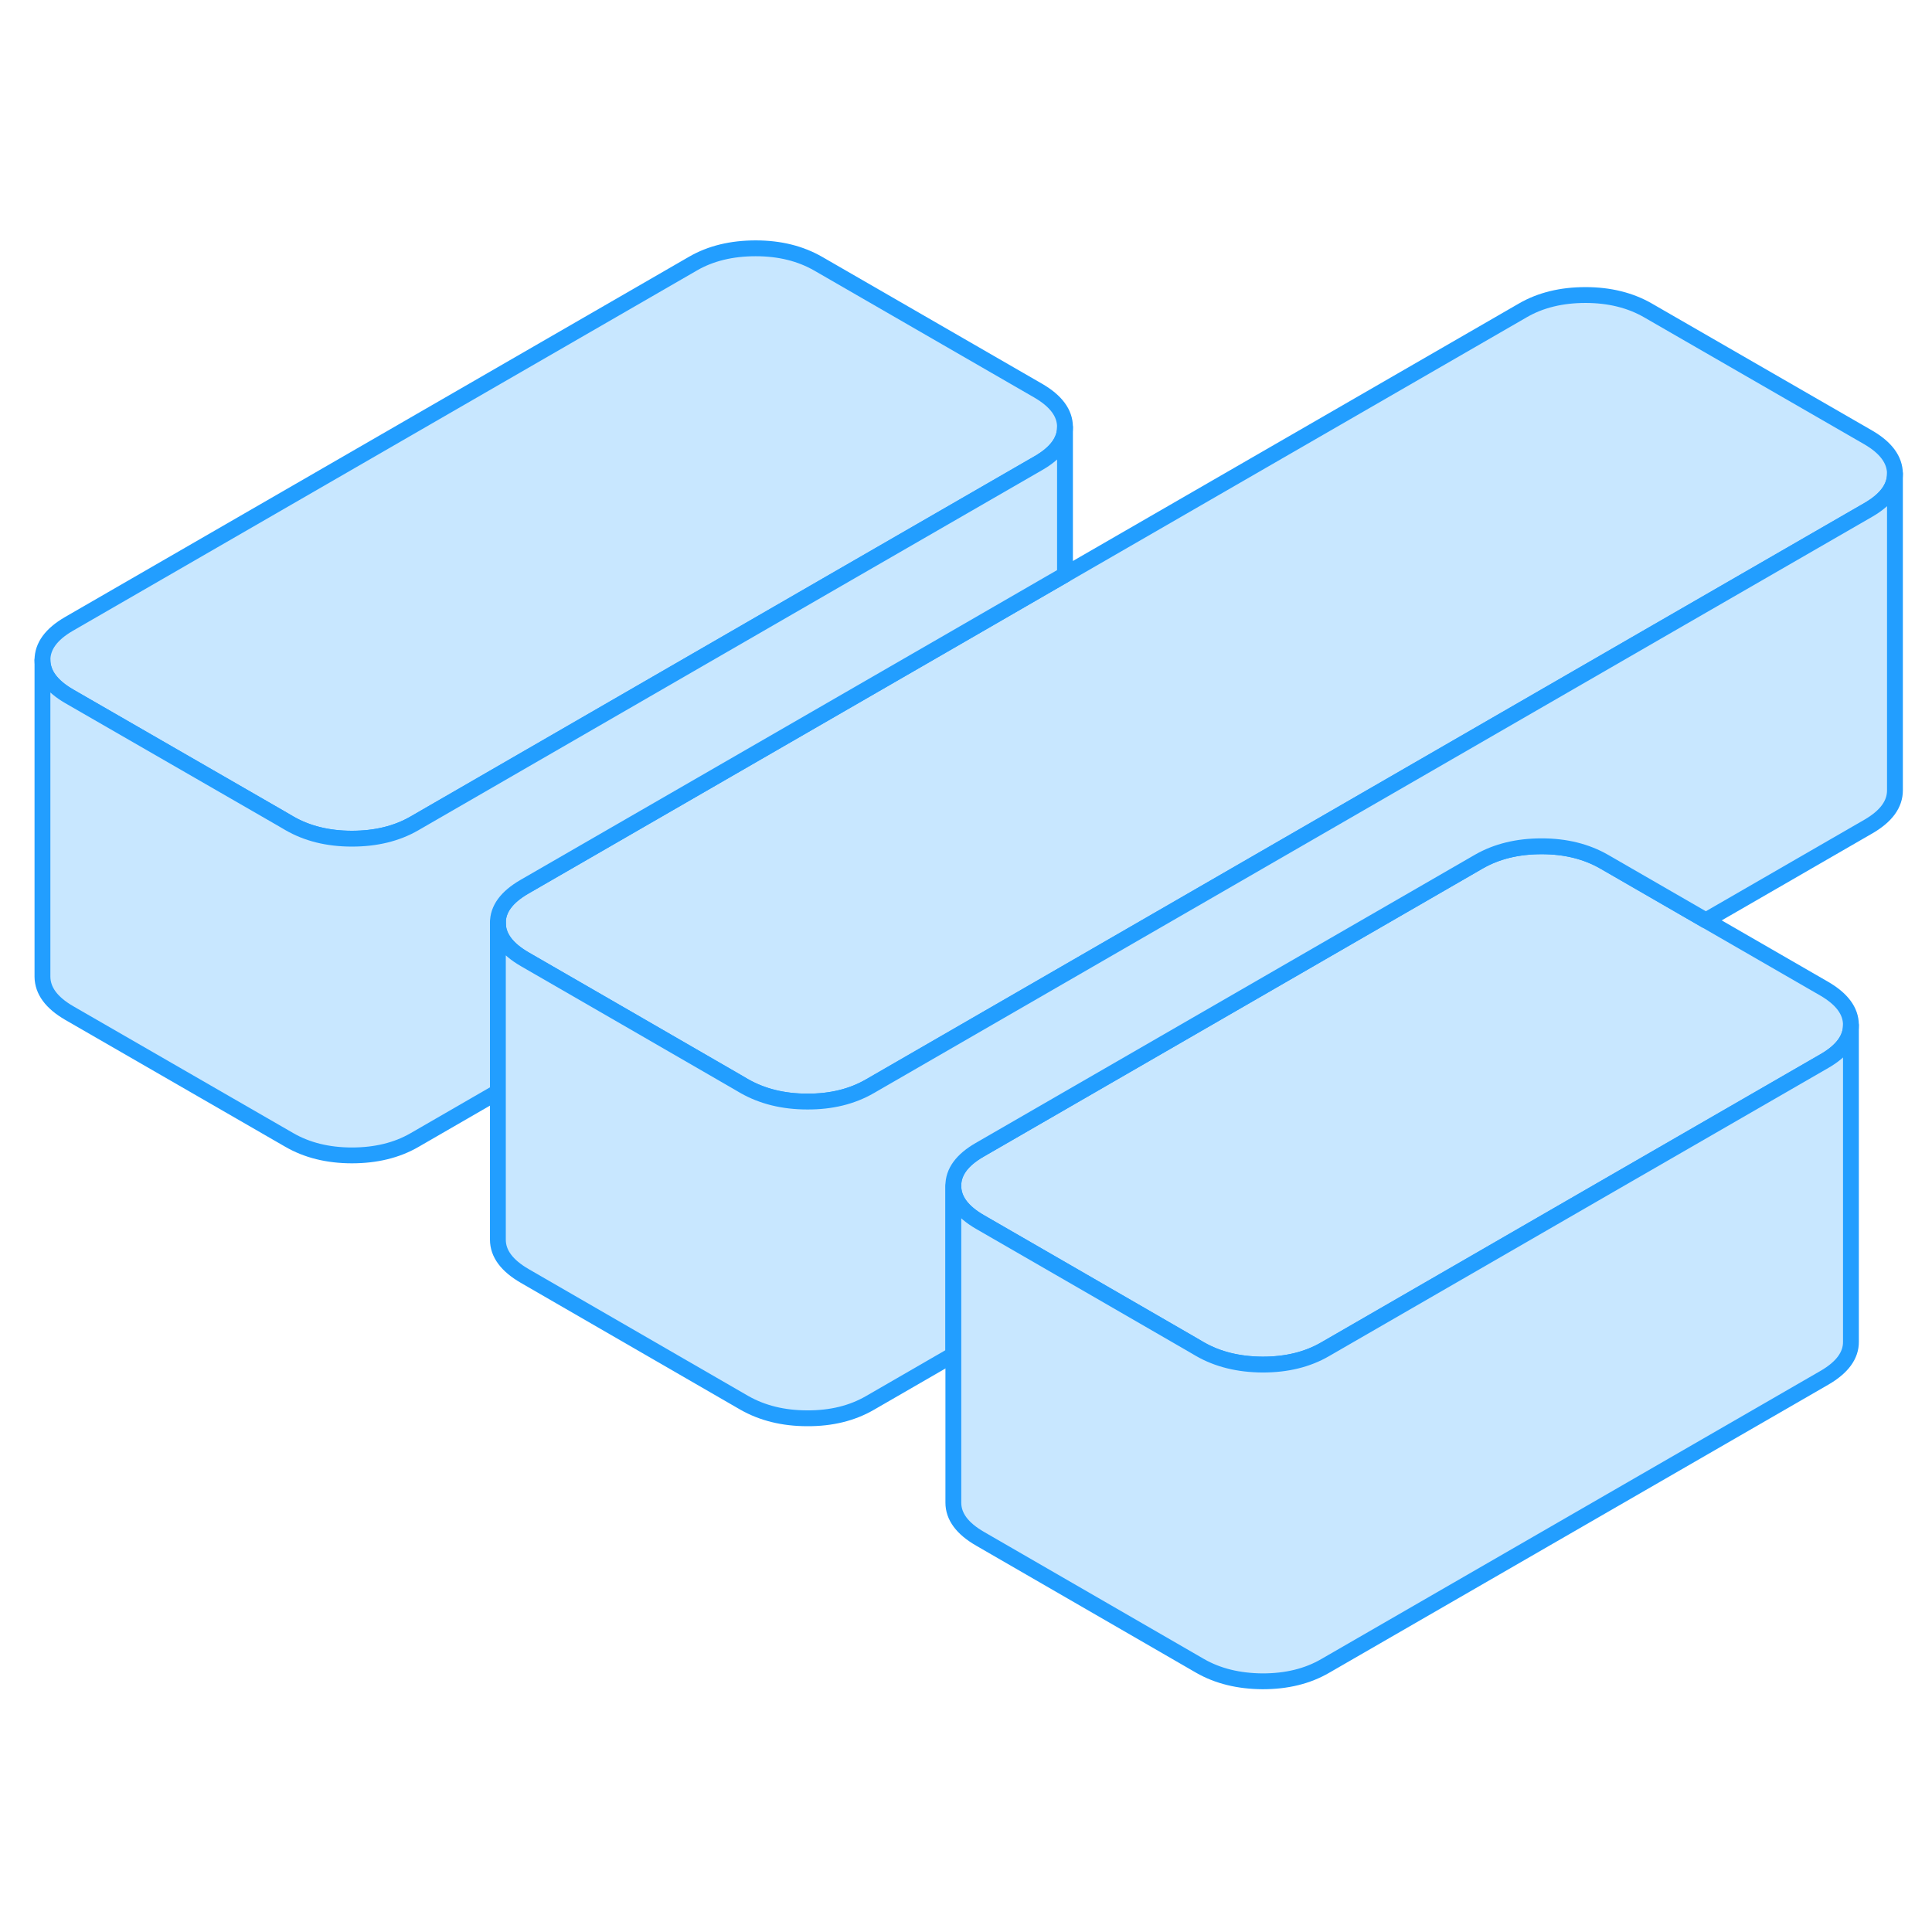 <svg width="48" height="48" viewBox="0 0 122 95" fill="#c8e7ff" xmlns="http://www.w3.org/2000/svg" stroke-width="1px" stroke-linecap="round" stroke-linejoin="round"><path d="M116.88 51.22V51.24C116.88 52.1 116.32 52.86 115.21 53.5L101.83 61.22L83.68 71.7C82.56 72.35 81.25 72.67 79.73 72.67C78.22 72.66 76.9 72.34 75.77 71.69L75.24 71.38L68.3 67.37L61.89 63.67C60.76 63.02 60.2 62.26 60.2 61.39C60.19 60.51 60.75 59.75 61.86 59.11L93.4 40.9C94.52 40.26 95.83 39.94 97.35 39.94C98.87 39.94 100.18 40.27 101.31 40.92L107.72 44.62L115.19 48.93C116.31 49.58 116.88 50.34 116.88 51.22Z" stroke="#229EFF" stroke-linejoin="round"/><path d="M67.251 13.46V13.48C67.251 14.34 66.691 15.1 65.581 15.74L52.201 23.46L26.161 38.5C25.051 39.14 23.731 39.46 22.221 39.46C20.711 39.46 19.381 39.13 18.261 38.48L17.731 38.17L4.371 30.47C3.251 29.82 2.691 29.06 2.681 28.18C2.681 27.31 3.231 26.55 4.351 25.9L43.771 3.14C44.881 2.5 46.201 2.18 47.721 2.18C49.241 2.18 50.551 2.51 51.681 3.16L65.561 11.17C66.68 11.82 67.251 12.58 67.251 13.46Z" stroke="#229EFF" stroke-linejoin="round"/><path d="M119.661 16.41C119.661 17.28 119.111 18.04 117.991 18.69L104.61 26.41L54.92 55.1C53.81 55.74 52.491 56.07 50.971 56.06C49.461 56.06 48.141 55.73 47.011 55.09L46.481 54.78L39.541 50.77L33.13 47.07C32.011 46.42 31.441 45.66 31.441 44.78C31.431 43.91 31.991 43.15 33.111 42.5L59.151 27.47L67.251 22.79L96.18 6.09C97.29 5.45 98.611 5.13 100.12 5.13C101.63 5.13 102.96 5.46 104.08 6.11L117.971 14.12C119.091 14.77 119.651 15.53 119.661 16.41Z" stroke="#229EFF" stroke-linejoin="round"/><path d="M67.251 13.48V22.79L59.151 27.47L33.111 42.5C31.991 43.15 31.431 43.91 31.441 44.78V55.45L26.161 58.5C25.051 59.14 23.731 59.46 22.221 59.46C20.711 59.46 19.381 59.13 18.261 58.48L4.371 50.47C3.251 49.82 2.691 49.06 2.681 48.18V28.18C2.691 29.06 3.251 29.82 4.371 30.47L17.731 38.17L18.261 38.48C19.381 39.13 20.701 39.46 22.221 39.46C23.741 39.46 25.051 39.14 26.161 38.5L52.201 23.46L65.581 15.74C66.691 15.1 67.251 14.34 67.251 13.48Z" stroke="#229EFF" stroke-linejoin="round"/><path d="M119.66 16.41V36.41C119.66 37.28 119.11 38.04 117.99 38.69L107.72 44.62L101.31 40.92C100.18 40.27 98.86 39.94 97.35 39.94C95.84 39.94 94.52 40.26 93.4 40.9L61.86 59.11C60.75 59.75 60.19 60.51 60.2 61.39V72.05L54.92 75.1C53.81 75.74 52.49 76.07 50.971 76.06C49.461 76.06 48.141 75.73 47.011 75.09L33.13 67.07C32.01 66.42 31.44 65.66 31.44 64.78V44.78C31.44 45.66 32.01 46.42 33.13 47.07L39.541 50.77L46.48 54.78L47.011 55.09C48.141 55.73 49.461 56.06 50.971 56.06C52.49 56.07 53.81 55.74 54.92 55.1L104.61 26.41L117.99 18.69C119.11 18.04 119.66 17.28 119.66 16.41Z" stroke="#229EFF" stroke-linejoin="round"/><path d="M116.881 51.24V71.22C116.891 72.09 116.331 72.85 115.211 73.5L83.681 91.7C82.561 92.35 81.251 92.67 79.731 92.67C78.221 92.66 76.901 92.34 75.771 91.69L61.891 83.67C60.761 83.02 60.201 82.26 60.201 81.39V61.39C60.201 62.26 60.761 63.02 61.891 63.67L68.301 67.37L75.241 71.38L75.771 71.69C76.901 72.34 78.221 72.66 79.731 72.67C81.251 72.67 82.561 72.35 83.681 71.7L101.831 61.22L115.211 53.5C116.321 52.86 116.881 52.1 116.881 51.24Z" stroke="#229EFF" stroke-linejoin="round"/></svg>